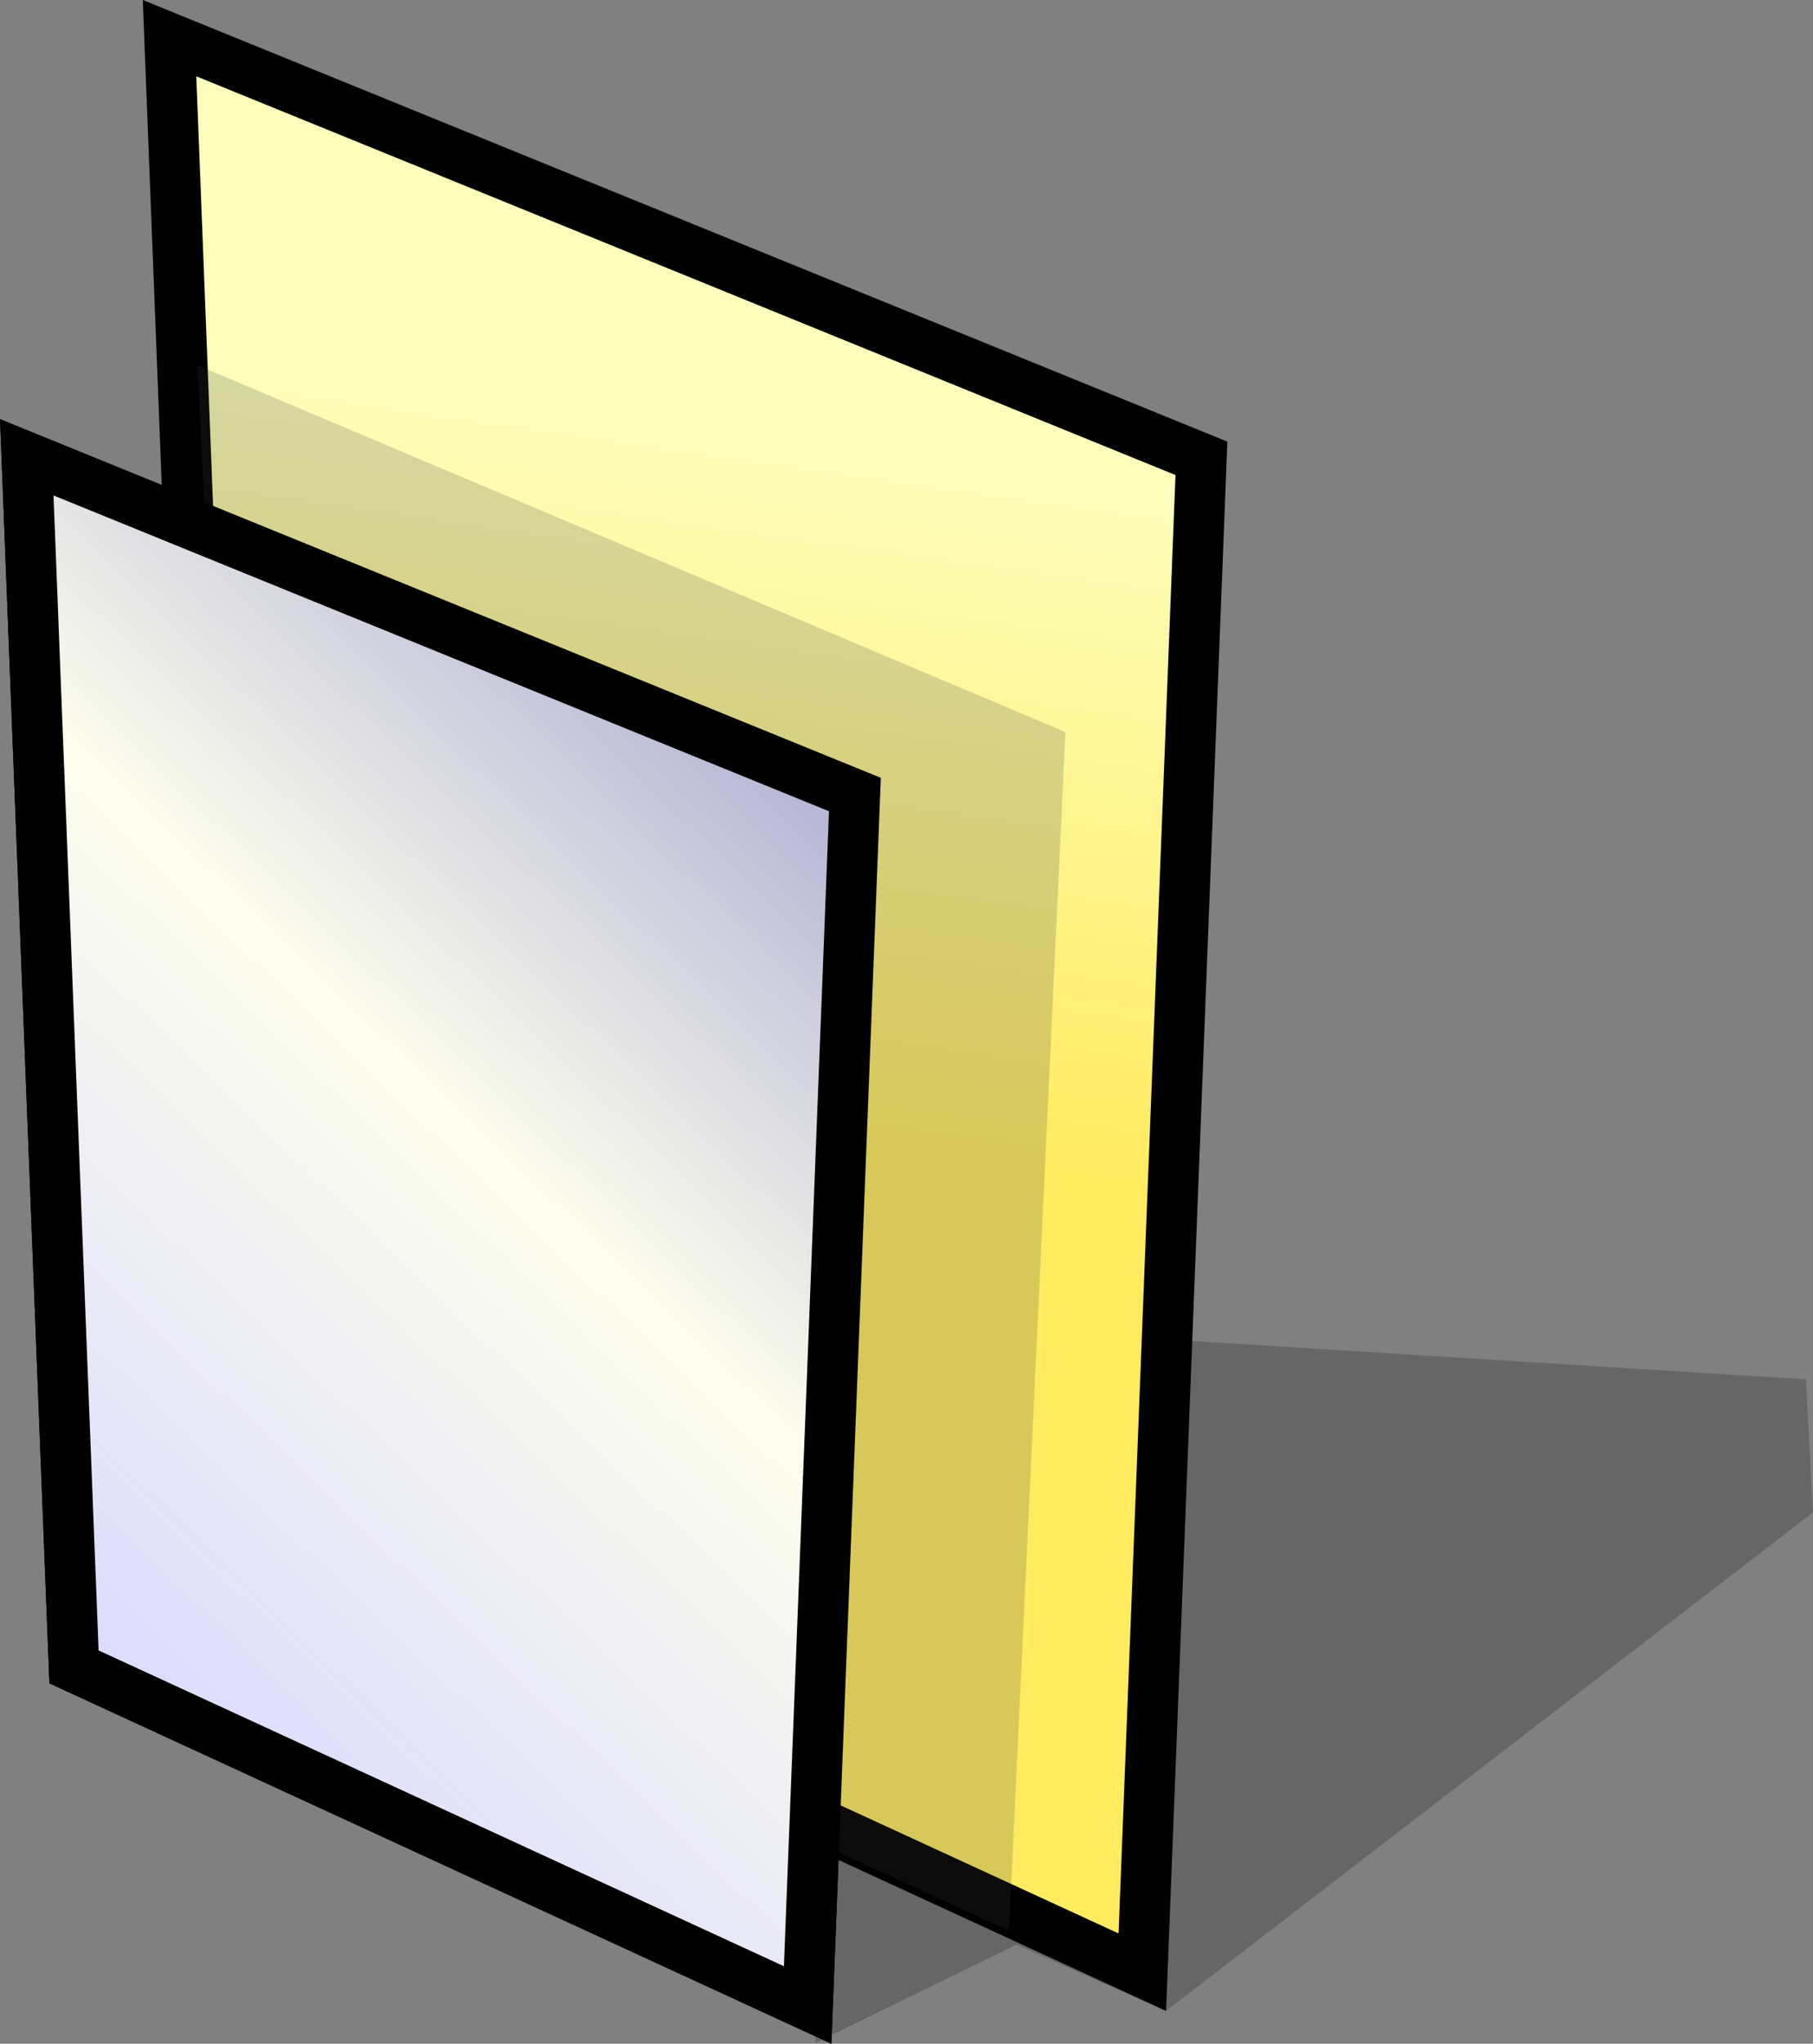 <?xml version="1.0" encoding="UTF-8" standalone="no"?>
<!-- Created with Inkscape (http://www.inkscape.org/) -->

<svg
   xmlns:svg="http://www.w3.org/2000/svg"
   xmlns="http://www.w3.org/2000/svg"
   version="1.1"
   width="107.762"
   height="121.41"
   viewBox="0 0 107.762 121.41"
   id="svg2"
   xml:space="preserve"
   style="overflow:visible"><rect x="0" y="0" width="107.762" height="121.41" fill="#808080" stroke="none"/><defs
   id="defs57" />
		<g
   id="Layer_1_2_">
			<path
   d="M 9.613,28.812 0.001,24.9 l 2.935,75.102 46.48,21.408 c 0,0 0.307,-7.803 0.427,-10.914 5.097,2.349 19.467,8.967 19.467,8.967 L 72.952,26.236 8.487,0 9.613,28.812 z"
   id="path5" />
			<polygon
   points="48.477,121.357 60.418,115.525 69.31,119.462 107.762,89.841 107.335,81.942 69.243,79.563 48.634,85.123 "
   id="polygon7"
   style="opacity:0.2" />
			<g
   id="g9">
				
					<linearGradient
   x1="-302.736"
   y1="334.148"
   x2="-308.422"
   y2="294.352"
   id="XMLID_103_"
   gradientUnits="userSpaceOnUse"
   gradientTransform="matrix(1,0,0,-1,346.619,360.204)">
					<stop
   id="stop12"
   style="stop-color:#fdfebb;stop-opacity:1"
   offset="0" />
					<stop
   id="stop14"
   style="stop-color:#ffeb60;stop-opacity:1"
   offset="1" />
					<midPointStop
   id="midPointStop16"
   style="stop-color:#FDFEBB"
   offset="0" />
					<midPointStop
   id="midPointStop18"
   style="stop-color:#FDFEBB"
   offset="0.5" />
					<midPointStop
   id="midPointStop20"
   style="stop-color:#FFEB60"
   offset="1" />
				</linearGradient>
				<polygon
   points="15.054,91.171 11.667,4.533 69.87,28.221 66.486,114.859 "
   id="polygon22"
   style="fill:url(#XMLID_103_)" />
			</g>
			<polygon
   points="48.476,119.875 51.327,46.869 1.061,26.411 3.909,99.35 "
   id="polygon24" />
			<g
   id="g26"
   style="opacity:0.2">
				<g
   id="g28">
					<polygon
   points="59.976,114.701 63.327,43.488 11.73,21.696 15.41,94.177 "
   id="polygon30"
   style="fill:#3d3d3d" />
				</g>
			</g>
			<polygon
   points="2.936,100.001 49.416,121.41 52.354,46.207 0,24.9 0.183,29.55 "
   id="polygon32" />
			<g
   id="g34">
				
					<linearGradient
   x1="-346.671"
   y1="261.166"
   x2="-289.619"
   y2="320.456"
   id="XMLID_104_"
   gradientUnits="userSpaceOnUse"
   gradientTransform="matrix(1,0,0,-1,346.619,360.204)">
					<stop
   id="stop37"
   style="stop-color:#d9d8ff;stop-opacity:1"
   offset="0.006" />
					<stop
   id="stop39"
   style="stop-color:#fdfeed;stop-opacity:1"
   offset="0.514" />
					<stop
   id="stop41"
   style="stop-color:#9a99cd;stop-opacity:1"
   offset="1" />
					<midPointStop
   id="midPointStop43"
   style="stop-color:#D9D8FF"
   offset="0.006" />
					<midPointStop
   id="midPointStop45"
   style="stop-color:#D9D8FF"
   offset="0.5" />
					<midPointStop
   id="midPointStop47"
   style="stop-color:#FDFEED"
   offset="0.514" />
					<midPointStop
   id="midPointStop49"
   style="stop-color:#FDFEED"
   offset="0.5" />
					<midPointStop
   id="midPointStop51"
   style="stop-color:#9A99CD"
   offset="1" />
				</linearGradient>
				<polygon
   points="5.86,98.046 3.181,29.433 49.274,48.193 46.595,116.807 "
   id="polygon53"
   style="fill:url(#XMLID_104_)" />
			</g>
		</g>
	</svg>